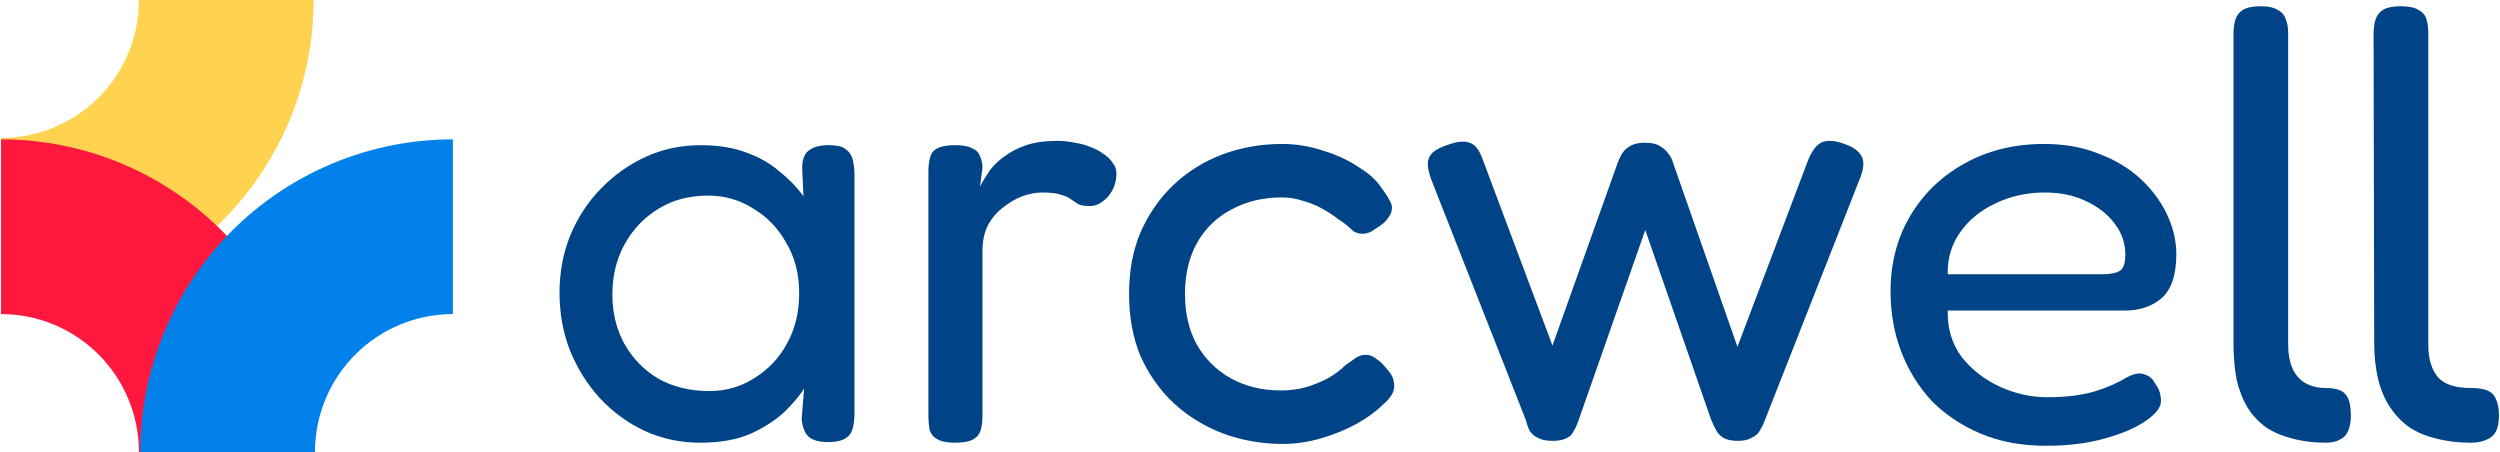 <svg width="271" height="49" viewBox="0 0 271 49" fill="none" xmlns="http://www.w3.org/2000/svg">
<path d="M33.994 0C33.994 4.451 33.118 8.859 31.415 12.971C29.712 17.084 27.216 20.82 24.07 23.968C20.923 27.115 17.188 29.612 13.076 31.315C8.965 33.019 4.559 33.895 0.109 33.895L0.109 14.955C2.073 14.955 4.017 14.568 5.831 13.817C7.645 13.065 9.293 11.964 10.681 10.575C12.069 9.186 13.171 7.538 13.922 5.723C14.673 3.909 15.06 1.964 15.06 0H33.994Z" fill="#FFD34F"/>
<path d="M0.109 15.105C4.559 15.105 8.965 15.981 13.076 17.685C17.188 19.388 20.923 21.885 24.07 25.032C27.216 28.18 29.712 31.916 31.415 36.029C33.118 40.141 33.994 44.549 33.994 49L15.06 49C15.06 47.036 14.673 45.091 13.922 43.277C13.171 41.462 12.069 39.814 10.681 38.425C9.293 37.036 7.645 35.935 5.831 35.183C4.017 34.432 2.073 34.045 0.109 34.045L0.109 15.105Z" fill="#FF183D"/>
<path d="M15.209 49C15.209 44.549 16.085 40.141 17.788 36.029C19.491 31.916 21.987 28.18 25.134 25.032C28.28 21.885 32.016 19.388 36.127 17.685C40.238 15.981 44.644 15.105 49.094 15.105L49.094 34.045C47.13 34.045 45.186 34.432 43.372 35.183C41.559 35.935 39.91 37.036 38.522 38.425C37.134 39.814 36.033 41.462 35.281 43.277C34.53 45.091 34.143 47.036 34.143 49L15.209 49Z" fill="#0381EB"/>
<path d="M267.822 47.989C266.445 47.989 265.18 47.833 264.025 47.522C262.915 47.255 261.938 46.834 261.094 46.256C260.295 45.678 259.606 44.946 259.029 44.057C258.452 43.169 258.03 42.147 257.764 40.992C257.497 39.837 257.364 38.549 257.364 37.127L257.297 3.743C257.297 3.121 257.364 2.588 257.497 2.144C257.63 1.7 257.897 1.345 258.296 1.078C258.741 0.811 259.384 0.678 260.228 0.678C261.116 0.678 261.76 0.811 262.16 1.078C262.604 1.3 262.893 1.633 263.026 2.078C263.159 2.477 263.226 2.988 263.226 3.61V37.327C263.226 38.127 263.315 38.815 263.492 39.393C263.67 39.97 263.936 40.481 264.292 40.925C264.691 41.325 265.18 41.614 265.757 41.791C266.334 41.969 267.023 42.058 267.822 42.058C268.577 42.058 269.177 42.147 269.621 42.325C270.065 42.502 270.376 42.813 270.553 43.258C270.775 43.702 270.886 44.301 270.886 45.057C270.886 45.767 270.775 46.345 270.553 46.789C270.331 47.189 269.998 47.478 269.554 47.655C269.11 47.877 268.533 47.989 267.822 47.989ZM252.101 47.989C250.769 47.989 249.548 47.833 248.438 47.522C247.372 47.255 246.439 46.856 245.64 46.323C244.841 45.745 244.174 45.034 243.641 44.19C243.109 43.302 242.709 42.28 242.442 41.125C242.22 39.926 242.109 38.593 242.109 37.127V3.743C242.109 3.121 242.176 2.588 242.309 2.144C242.442 1.7 242.709 1.345 243.109 1.078C243.553 0.811 244.197 0.678 245.04 0.678C245.884 0.678 246.506 0.811 246.906 1.078C247.35 1.3 247.638 1.633 247.772 2.078C247.949 2.477 248.038 2.988 248.038 3.61V37.327C248.038 38.349 248.193 39.215 248.504 39.926C248.815 40.636 249.281 41.17 249.903 41.525C250.525 41.88 251.258 42.058 252.101 42.058C252.768 42.058 253.3 42.147 253.7 42.325C254.1 42.502 254.388 42.813 254.566 43.258C254.744 43.702 254.833 44.301 254.833 45.057C254.833 45.767 254.722 46.345 254.499 46.789C254.322 47.189 254.033 47.478 253.633 47.655C253.278 47.877 252.768 47.989 252.101 47.989Z" fill="#004487"/>
<path d="M221.791 48.322C219.126 48.322 216.75 47.877 214.663 46.989C212.576 46.1 210.799 44.901 209.334 43.391C207.913 41.836 206.825 40.059 206.07 38.06C205.315 36.061 204.938 33.906 204.938 31.596C204.938 28.531 205.648 25.799 207.069 23.401C208.49 21.002 210.444 19.114 212.931 17.736C215.462 16.315 218.349 15.604 221.591 15.604C223.811 15.604 225.787 15.96 227.519 16.67C229.296 17.337 230.806 18.247 232.049 19.402C233.293 20.557 234.247 21.846 234.914 23.267C235.58 24.689 235.913 26.11 235.913 27.532C235.913 29.797 235.38 31.397 234.314 32.329C233.248 33.218 231.938 33.662 230.384 33.662H211.133C211.088 35.617 211.599 37.305 212.665 38.726C213.775 40.103 215.152 41.17 216.795 41.925C218.482 42.68 220.17 43.057 221.857 43.057C223.101 43.057 224.167 42.991 225.055 42.858C225.943 42.724 226.72 42.547 227.386 42.325C228.052 42.102 228.63 41.88 229.118 41.658C229.607 41.436 230.029 41.214 230.384 40.992C230.783 40.77 231.161 40.614 231.516 40.525C231.916 40.437 232.293 40.481 232.649 40.659C233.048 40.792 233.359 41.081 233.581 41.525C233.848 41.88 234.025 42.214 234.114 42.525C234.203 42.835 234.247 43.169 234.247 43.524C234.247 44.146 233.714 44.834 232.649 45.59C231.583 46.345 230.095 46.989 228.186 47.522C226.32 48.055 224.189 48.322 221.791 48.322ZM211.133 29.731H227.853C228.696 29.731 229.318 29.62 229.718 29.398C230.162 29.175 230.384 28.576 230.384 27.598C230.384 26.355 230.006 25.244 229.251 24.267C228.496 23.245 227.453 22.423 226.121 21.801C224.833 21.179 223.345 20.868 221.657 20.868C219.703 20.868 217.905 21.268 216.262 22.068C214.663 22.823 213.397 23.867 212.465 25.2C211.532 26.532 211.088 28.043 211.133 29.731Z" fill="#004487"/>
<path d="M168.288 47.789C167.622 47.789 167.089 47.678 166.689 47.456C166.334 47.278 166.045 47.033 165.823 46.722C165.646 46.367 165.513 45.989 165.424 45.59L155.099 19.336C154.877 18.669 154.766 18.114 154.766 17.67C154.81 17.226 154.988 16.848 155.299 16.537C155.654 16.226 156.164 15.96 156.831 15.738C157.896 15.338 158.718 15.249 159.295 15.471C159.873 15.649 160.339 16.226 160.694 17.203L168.288 37.46L175.349 17.67C175.482 17.315 175.638 16.981 175.815 16.671C176.037 16.315 176.348 16.026 176.748 15.804C177.148 15.582 177.658 15.471 178.28 15.471C178.991 15.471 179.524 15.582 179.879 15.804C180.279 16.026 180.589 16.293 180.811 16.604C181.078 16.915 181.256 17.248 181.344 17.603L188.339 37.594L195.933 17.537C196.332 16.471 196.821 15.782 197.398 15.471C198.02 15.16 198.864 15.204 199.929 15.604C200.862 15.915 201.484 16.36 201.795 16.937C202.106 17.515 202.039 18.336 201.595 19.402L191.27 45.656C191.137 46.012 190.959 46.367 190.737 46.722C190.559 47.033 190.271 47.278 189.871 47.456C189.516 47.678 189.027 47.789 188.405 47.789C187.784 47.789 187.295 47.7 186.94 47.522C186.585 47.344 186.296 47.078 186.074 46.722C185.852 46.323 185.652 45.901 185.474 45.456L178.347 24.933L171.153 45.456C170.975 45.989 170.775 46.434 170.553 46.789C170.375 47.145 170.109 47.389 169.754 47.522C169.398 47.7 168.91 47.789 168.288 47.789Z" fill="#004487"/>
<path d="M139.111 48.122C136.801 48.122 134.625 47.744 132.582 46.989C130.584 46.234 128.808 45.145 127.253 43.724C125.743 42.302 124.544 40.614 123.656 38.66C122.813 36.661 122.391 34.395 122.391 31.863C122.391 29.331 122.813 27.087 123.656 25.133C124.544 23.134 125.743 21.424 127.253 20.002C128.763 18.581 130.517 17.492 132.516 16.737C134.559 15.982 136.712 15.604 138.977 15.604C140.487 15.604 141.975 15.849 143.44 16.337C144.906 16.782 146.194 17.381 147.304 18.136C148.459 18.847 149.28 19.602 149.769 20.402C150.213 20.979 150.524 21.468 150.701 21.868C150.923 22.223 150.946 22.645 150.768 23.134C150.59 23.489 150.346 23.823 150.035 24.133C149.724 24.4 149.413 24.622 149.103 24.8C148.303 25.422 147.504 25.511 146.705 25.066C146.216 24.578 145.661 24.133 145.039 23.734C144.462 23.289 143.84 22.89 143.174 22.534C142.508 22.179 141.82 21.912 141.109 21.735C140.443 21.512 139.732 21.401 138.977 21.401C136.89 21.401 135.047 21.846 133.448 22.734C131.85 23.578 130.606 24.8 129.718 26.399C128.874 27.954 128.452 29.775 128.452 31.863C128.452 33.951 128.874 35.772 129.718 37.327C130.606 38.882 131.828 40.103 133.382 40.992C134.981 41.88 136.801 42.325 138.844 42.325C139.777 42.325 140.665 42.214 141.509 41.991C142.397 41.725 143.218 41.392 143.973 40.992C144.728 40.548 145.35 40.081 145.839 39.593C146.283 39.282 146.66 39.015 146.971 38.793C147.282 38.571 147.659 38.46 148.103 38.46C148.459 38.46 148.836 38.615 149.236 38.926C149.635 39.193 150.057 39.615 150.501 40.192C150.857 40.592 151.057 41.014 151.101 41.458C151.19 41.903 151.123 42.325 150.901 42.724C150.679 43.124 150.324 43.524 149.835 43.924C149.125 44.635 148.17 45.323 146.971 45.989C145.816 46.611 144.551 47.122 143.174 47.522C141.797 47.922 140.443 48.122 139.111 48.122Z" fill="#004487"/>
<path d="M103.501 47.989C102.657 47.989 102.013 47.855 101.569 47.589C101.17 47.367 100.903 47.033 100.77 46.589C100.681 46.1 100.637 45.545 100.637 44.923V18.669C100.637 18.003 100.703 17.448 100.837 17.004C100.97 16.559 101.236 16.248 101.636 16.071C102.036 15.849 102.68 15.738 103.568 15.738C104.367 15.738 104.967 15.849 105.366 16.071C105.81 16.248 106.099 16.537 106.232 16.937C106.41 17.292 106.499 17.714 106.499 18.203L106.232 20.202C106.543 19.625 106.898 19.047 107.298 18.47C107.742 17.892 108.275 17.381 108.897 16.937C109.563 16.448 110.34 16.049 111.228 15.738C112.161 15.427 113.293 15.271 114.626 15.271C115.292 15.271 115.913 15.338 116.491 15.471C117.112 15.56 117.69 15.715 118.223 15.938C118.8 16.16 119.288 16.426 119.688 16.737C120.088 17.004 120.399 17.315 120.621 17.67C120.887 17.981 121.02 18.358 121.02 18.803C121.02 19.78 120.71 20.624 120.088 21.335C119.466 22.001 118.822 22.334 118.156 22.334C117.579 22.334 117.157 22.268 116.89 22.134C116.624 21.957 116.357 21.779 116.091 21.601C115.869 21.424 115.536 21.268 115.092 21.135C114.648 20.957 113.937 20.868 112.96 20.868C112.294 20.868 111.584 21.002 110.829 21.268C110.118 21.535 109.43 21.934 108.764 22.468C108.097 22.956 107.542 23.6 107.098 24.4C106.699 25.2 106.499 26.133 106.499 27.199V45.057C106.499 45.678 106.432 46.212 106.299 46.656C106.166 47.1 105.877 47.433 105.433 47.655C105.033 47.877 104.389 47.989 103.501 47.989Z" fill="#004487"/>
<path d="M89.762 47.922C88.785 47.922 88.075 47.722 87.631 47.322C87.231 46.922 86.987 46.3 86.898 45.456L87.165 42.125C86.72 42.836 86.032 43.657 85.099 44.59C84.167 45.479 82.946 46.278 81.436 46.989C79.926 47.655 78.083 47.989 75.907 47.989C73.775 47.989 71.777 47.566 69.912 46.722C68.091 45.878 66.47 44.701 65.049 43.191C63.672 41.681 62.584 39.948 61.785 37.993C61.03 36.039 60.652 33.951 60.652 31.73C60.652 29.553 61.03 27.51 61.785 25.599C62.584 23.645 63.694 21.934 65.115 20.469C66.537 19.003 68.157 17.848 69.978 17.004C71.843 16.16 73.82 15.738 75.907 15.738C77.861 15.738 79.526 16.004 80.903 16.537C82.279 17.026 83.456 17.692 84.433 18.536C85.455 19.336 86.343 20.247 87.098 21.268L86.965 18.47C86.92 17.492 87.12 16.804 87.564 16.404C88.053 15.96 88.808 15.738 89.829 15.738C90.673 15.738 91.272 15.871 91.628 16.137C92.027 16.404 92.294 16.782 92.427 17.27C92.56 17.759 92.627 18.358 92.627 19.069V44.79C92.627 45.412 92.56 45.967 92.427 46.456C92.294 46.945 92.027 47.3 91.628 47.522C91.228 47.789 90.606 47.922 89.762 47.922ZM76.906 42.391C78.682 42.391 80.303 41.925 81.769 40.992C83.279 40.059 84.456 38.815 85.299 37.26C86.188 35.661 86.632 33.84 86.632 31.796C86.632 29.709 86.165 27.887 85.233 26.332C84.344 24.733 83.145 23.489 81.635 22.601C80.17 21.668 78.549 21.202 76.773 21.202C74.686 21.202 72.865 21.69 71.311 22.668C69.801 23.6 68.602 24.866 67.713 26.466C66.825 28.065 66.381 29.886 66.381 31.93C66.381 33.929 66.825 35.728 67.713 37.327C68.602 38.882 69.823 40.126 71.377 41.059C72.976 41.947 74.819 42.391 76.906 42.391Z" fill="#004487"/>
</svg>
